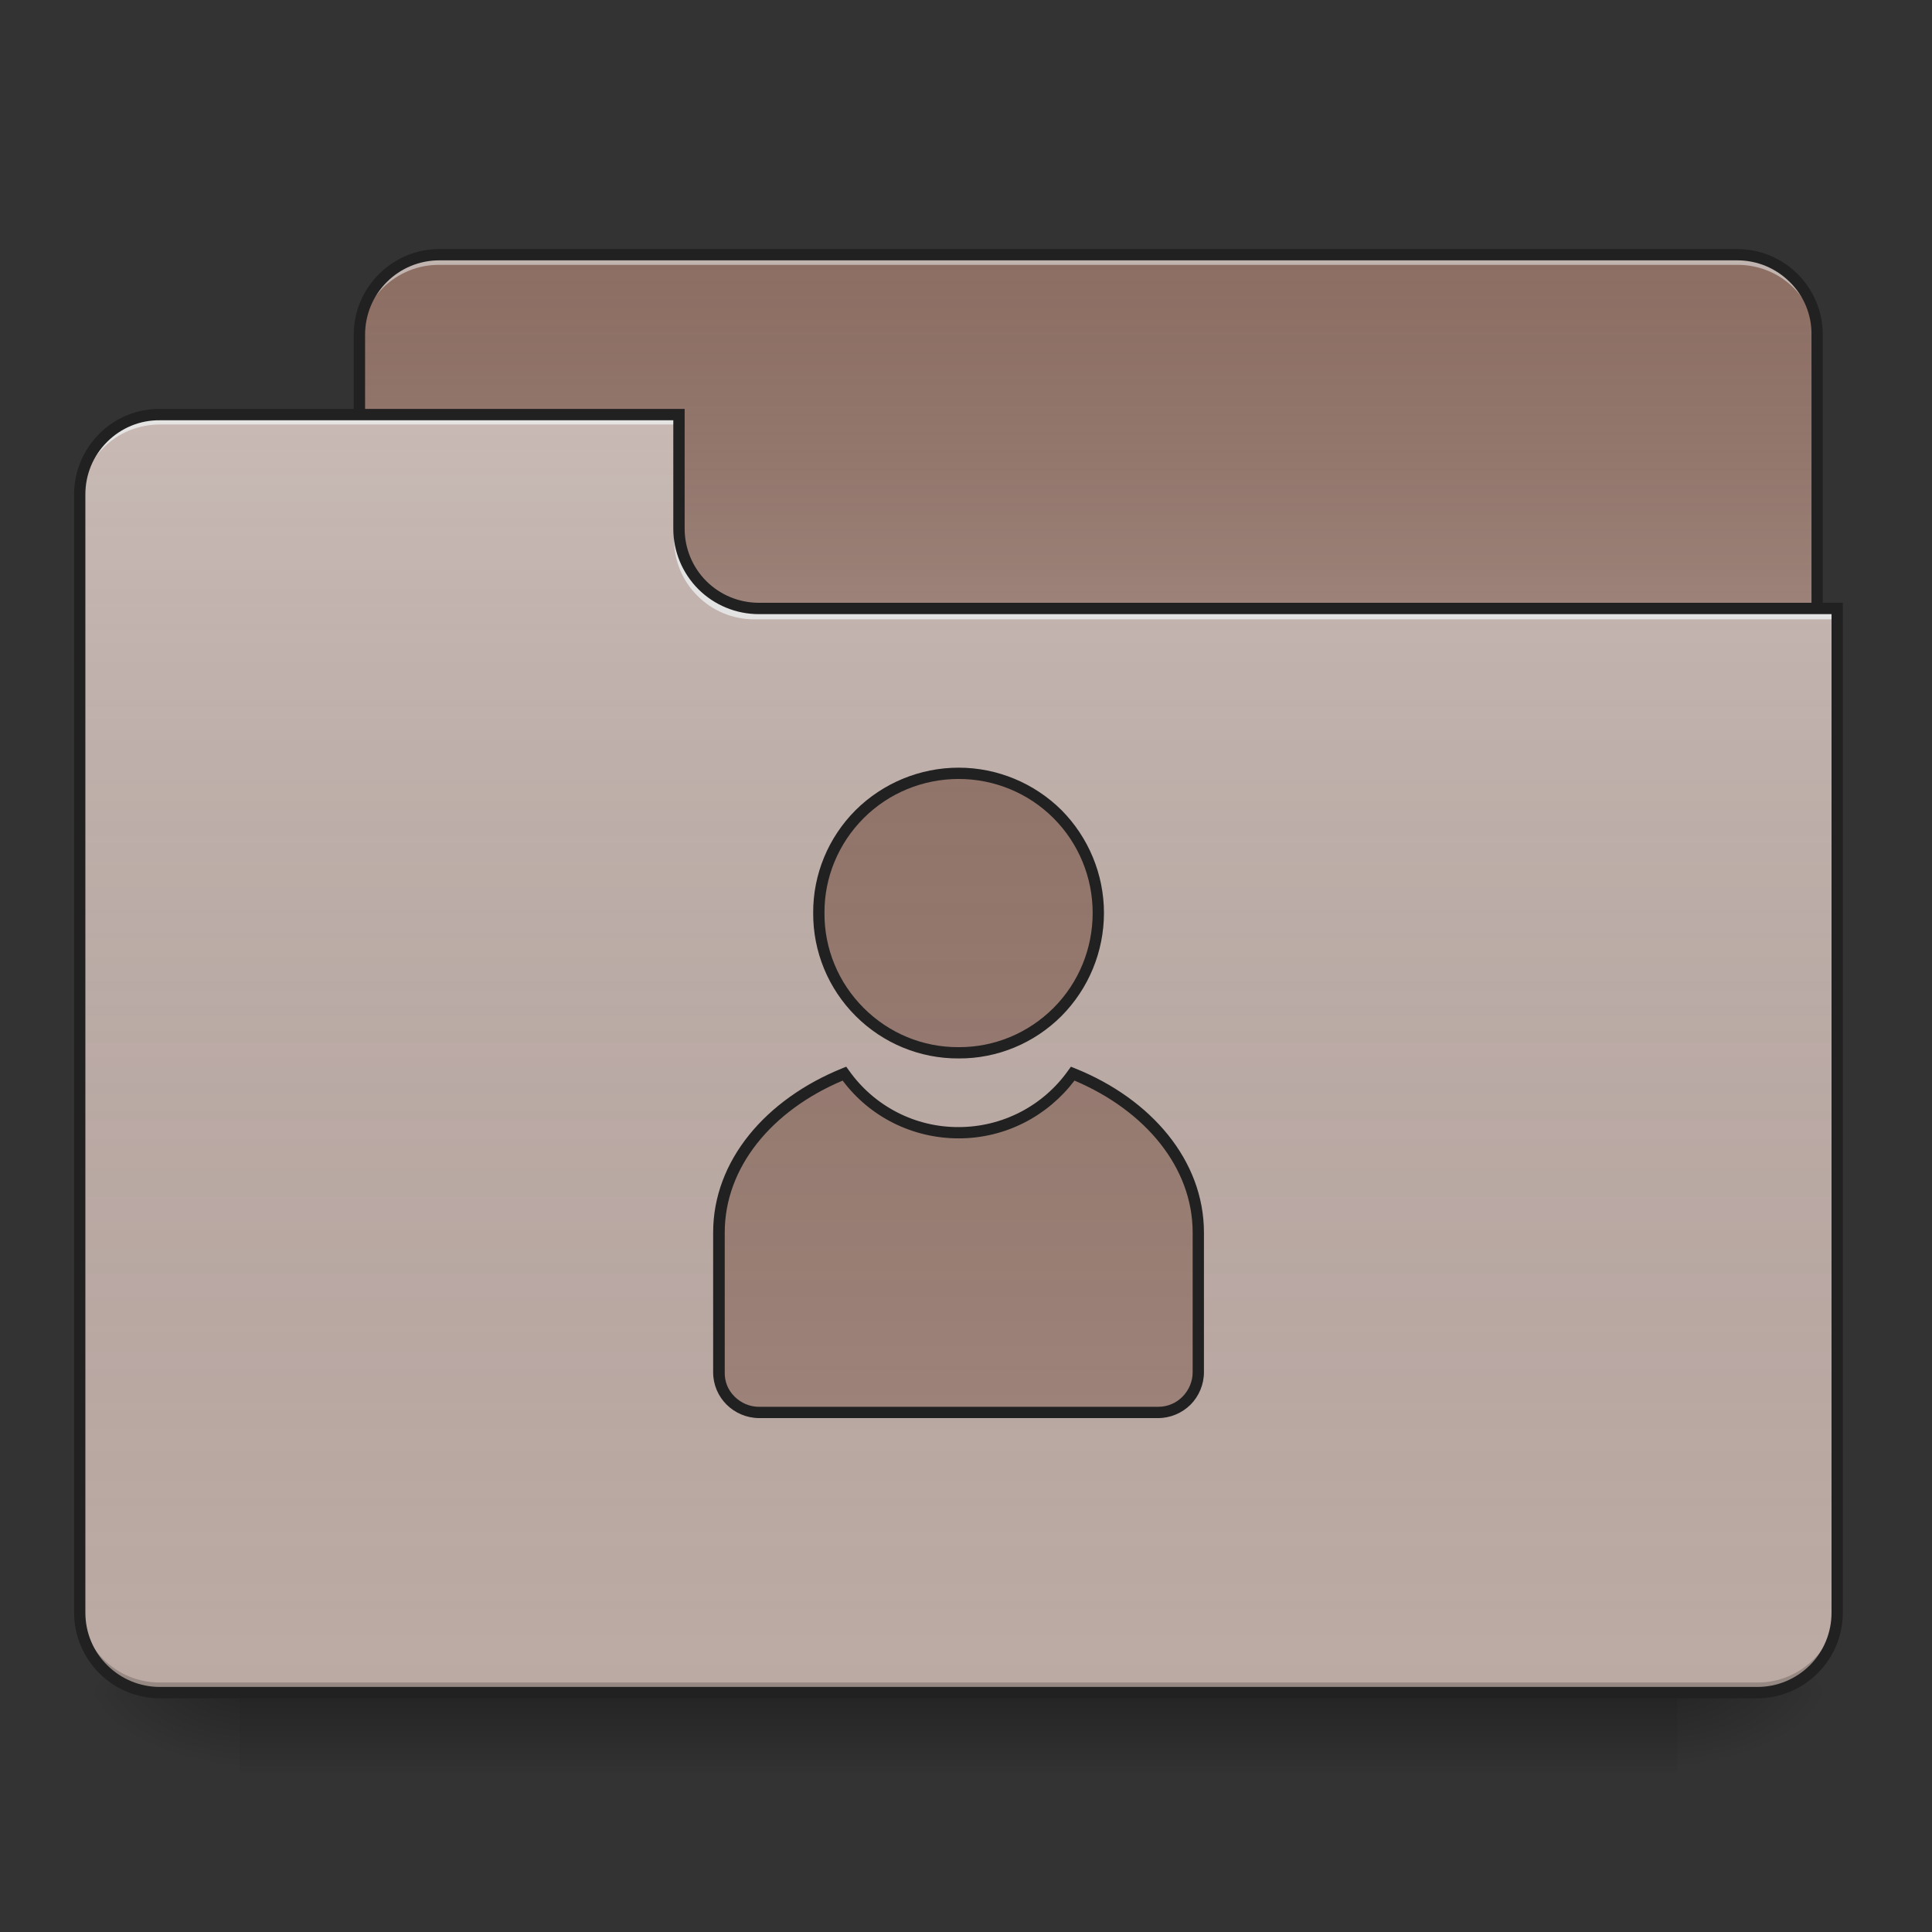 
<svg xmlns="http://www.w3.org/2000/svg" xmlns:xlink="http://www.w3.org/1999/xlink" width="32px" height="32px" viewBox="0 0 32 32" version="1.1">
<rect x="0" y="0" width="32" height="32" fill="#333333" stroke="none"/>
<defs>
<linearGradient id="linear0" gradientUnits="userSpaceOnUse" x1="254" y1="233.5" x2="254" y2="254.667" gradientTransform="matrix(0.063,0,0,0.063,0,13.439)">
<stop offset="0" style="stop-color:rgb(0%,0%,0%);stop-opacity:0.275;"/>
<stop offset="1" style="stop-color:rgb(0%,0%,0%);stop-opacity:0;"/>
</linearGradient>
<radialGradient id="radial0" gradientUnits="userSpaceOnUse" cx="450.909" cy="189.579" fx="450.909" fy="189.579" r="21.167" gradientTransform="matrix(0,-0.078,-0.141,0,54.115,63.595)">
<stop offset="0" style="stop-color:rgb(0%,0%,0%);stop-opacity:0.314;"/>
<stop offset="0.222" style="stop-color:rgb(0%,0%,0%);stop-opacity:0.275;"/>
<stop offset="1" style="stop-color:rgb(0%,0%,0%);stop-opacity:0;"/>
</radialGradient>
<radialGradient id="radial1" gradientUnits="userSpaceOnUse" cx="450.909" cy="189.579" fx="450.909" fy="189.579" r="21.167" gradientTransform="matrix(0,0.078,0.141,0,-22.362,-7.527)">
<stop offset="0" style="stop-color:rgb(0%,0%,0%);stop-opacity:0.314;"/>
<stop offset="0.222" style="stop-color:rgb(0%,0%,0%);stop-opacity:0.275;"/>
<stop offset="1" style="stop-color:rgb(0%,0%,0%);stop-opacity:0;"/>
</radialGradient>
<radialGradient id="radial2" gradientUnits="userSpaceOnUse" cx="450.909" cy="189.579" fx="450.909" fy="189.579" r="21.167" gradientTransform="matrix(0,-0.078,0.141,0,-22.362,63.595)">
<stop offset="0" style="stop-color:rgb(0%,0%,0%);stop-opacity:0.314;"/>
<stop offset="0.222" style="stop-color:rgb(0%,0%,0%);stop-opacity:0.275;"/>
<stop offset="1" style="stop-color:rgb(0%,0%,0%);stop-opacity:0;"/>
</radialGradient>
<radialGradient id="radial3" gradientUnits="userSpaceOnUse" cx="450.909" cy="189.579" fx="450.909" fy="189.579" r="21.167" gradientTransform="matrix(0,0.078,-0.141,0,54.115,-7.527)">
<stop offset="0" style="stop-color:rgb(0%,0%,0%);stop-opacity:0.314;"/>
<stop offset="0.222" style="stop-color:rgb(0%,0%,0%);stop-opacity:0.275;"/>
<stop offset="1" style="stop-color:rgb(0%,0%,0%);stop-opacity:0;"/>
</radialGradient>
<linearGradient id="linear1" gradientUnits="userSpaceOnUse" x1="254" y1="-147.5" x2="254" y2="-31.083" gradientTransform="matrix(0.063,0,0,0.063,0,13.439)">
<stop offset="0" style="stop-color:rgb(64.314%,64.314%,64.314%);stop-opacity:0;"/>
<stop offset="1" style="stop-color:rgb(100%,100%,100%);stop-opacity:0.196;"/>
</linearGradient>
<linearGradient id="linear2" gradientUnits="userSpaceOnUse" x1="254" y1="233.5" x2="254" y2="-105.167" gradientTransform="matrix(0.063,0,0,0.063,0,13.439)">
<stop offset="0" style="stop-color:rgb(34.51%,34.51%,34.51%);stop-opacity:0;"/>
<stop offset="1" style="stop-color:rgb(98.039%,98.039%,98.039%);stop-opacity:0.196;"/>
</linearGradient>
<linearGradient id="linear3" gradientUnits="userSpaceOnUse" x1="254" y1="-147.5" x2="254" y2="233.5" gradientTransform="matrix(0.063,0,0,0.063,0,13.439)">
<stop offset="0" style="stop-color:rgb(64.314%,64.314%,64.314%);stop-opacity:0;"/>
<stop offset="1" style="stop-color:rgb(100%,100%,100%);stop-opacity:0.196;"/>
</linearGradient>
</defs>
<g id="surface1">
<path style=" stroke:none;fill-rule:nonzero;fill:url(#linear0);" d="M 3.969 28.031 L 27.781 28.031 L 27.781 29.359 L 3.969 29.359 Z M 3.969 28.031 "/>
<path style=" stroke:none;fill-rule:nonzero;fill:url(#radial0);" d="M 27.781 28.031 L 30.43 28.031 L 30.43 26.711 L 27.781 26.711 Z M 27.781 28.031 "/>
<path style=" stroke:none;fill-rule:nonzero;fill:url(#radial1);" d="M 3.969 28.031 L 1.32 28.031 L 1.32 29.359 L 3.969 29.359 Z M 3.969 28.031 "/>
<path style=" stroke:none;fill-rule:nonzero;fill:url(#radial2);" d="M 3.969 28.031 L 1.32 28.031 L 1.32 26.711 L 3.969 26.711 Z M 3.969 28.031 "/>
<path style=" stroke:none;fill-rule:nonzero;fill:url(#radial3);" d="M 27.781 28.031 L 30.43 28.031 L 30.43 29.359 L 27.781 29.359 Z M 27.781 28.031 "/>
<path style=" stroke:none;fill-rule:nonzero;fill:rgb(55.294%,43.137%,38.824%);fill-opacity:1;" d="M 7.277 4.219 L 28.773 4.219 C 29.125 4.219 29.465 4.359 29.711 4.605 C 29.961 4.855 30.098 5.191 30.098 5.543 L 30.098 10.504 C 30.098 11.234 29.504 11.828 28.773 11.824 L 7.277 11.824 C 6.547 11.828 5.953 11.234 5.953 10.504 L 5.953 5.543 C 5.953 4.812 6.547 4.219 7.277 4.219 Z M 7.277 4.219 "/>
<path style=" stroke:none;fill-rule:nonzero;fill:url(#linear1);" d="M 7.277 4.219 L 28.773 4.219 C 29.125 4.219 29.465 4.359 29.711 4.605 C 29.961 4.855 30.098 5.191 30.098 5.543 L 30.098 10.504 C 30.098 11.234 29.504 11.828 28.773 11.824 L 7.277 11.824 C 6.547 11.828 5.953 11.234 5.953 10.504 L 5.953 5.543 C 5.953 4.812 6.547 4.219 7.277 4.219 Z M 7.277 4.219 "/>
<path style=" stroke:none;fill-rule:nonzero;fill:rgb(90.196%,90.196%,90.196%);fill-opacity:0.588;" d="M 7.277 4.219 C 6.926 4.219 6.59 4.355 6.34 4.605 C 6.09 4.855 5.953 5.191 5.953 5.543 L 5.953 5.707 C 5.953 5.355 6.094 5.02 6.34 4.77 C 6.59 4.523 6.926 4.383 7.277 4.387 L 28.773 4.387 C 29.125 4.383 29.465 4.523 29.711 4.77 C 29.961 5.02 30.098 5.355 30.098 5.707 L 30.098 5.543 C 30.102 5.191 29.961 4.855 29.711 4.605 C 29.465 4.355 29.125 4.219 28.773 4.219 Z M 7.277 4.219 "/>
<path style=" stroke:none;fill-rule:nonzero;fill:rgb(12.941%,12.941%,12.941%);fill-opacity:1;" d="M 7.277 4.125 C 6.496 4.125 5.859 4.762 5.859 5.543 L 5.859 10.504 C 5.859 10.879 6.008 11.242 6.273 11.508 C 6.539 11.773 6.902 11.922 7.277 11.922 L 28.773 11.922 C 29.152 11.922 29.512 11.773 29.777 11.508 C 30.043 11.242 30.191 10.879 30.191 10.504 L 30.191 5.543 C 30.191 4.762 29.559 4.125 28.773 4.125 Z M 7.277 4.312 L 28.773 4.312 C 29.102 4.312 29.414 4.441 29.645 4.672 C 29.879 4.902 30.008 5.215 30.004 5.543 L 30.004 10.504 C 30.008 10.832 29.875 11.145 29.645 11.375 C 29.414 11.605 29.102 11.734 28.773 11.734 L 7.277 11.734 C 6.949 11.734 6.637 11.605 6.406 11.375 C 6.176 11.145 6.047 10.832 6.047 10.504 L 6.047 5.543 C 6.047 5.215 6.176 4.902 6.406 4.672 C 6.637 4.441 6.949 4.312 7.277 4.312 Z M 7.277 4.312 "/>
<path style=" stroke:none;fill-rule:nonzero;fill:rgb(73.725%,66.667%,64.314%);fill-opacity:1;" d="M 2.648 6.863 C 2.297 6.863 1.957 7.004 1.711 7.25 C 1.461 7.5 1.32 7.836 1.324 8.188 L 1.324 26.711 C 1.32 27.062 1.461 27.398 1.711 27.648 C 1.957 27.895 2.297 28.035 2.648 28.031 L 29.109 28.031 C 29.457 28.035 29.797 27.895 30.043 27.648 C 30.293 27.398 30.43 27.062 30.43 26.711 L 30.43 10.172 L 12.57 10.172 C 12.219 10.172 11.879 10.035 11.633 9.785 C 11.383 9.539 11.246 9.199 11.246 8.848 L 11.246 6.863 Z M 2.648 6.863 "/>
<path style=" stroke:none;fill-rule:nonzero;fill:url(#linear2);" d="M 2.648 6.863 C 2.297 6.863 1.957 7.004 1.711 7.25 C 1.461 7.5 1.32 7.836 1.324 8.188 L 1.324 26.711 C 1.32 27.062 1.461 27.398 1.711 27.648 C 1.957 27.895 2.297 28.035 2.648 28.031 L 29.109 28.031 C 29.457 28.035 29.797 27.895 30.043 27.648 C 30.293 27.398 30.43 27.062 30.43 26.711 L 30.43 10.172 L 12.57 10.172 C 12.219 10.172 11.879 10.035 11.633 9.785 C 11.383 9.539 11.246 9.199 11.246 8.848 L 11.246 6.863 Z M 2.648 6.863 "/>
<path style=" stroke:none;fill-rule:nonzero;fill:rgb(0%,0%,0%);fill-opacity:0.196;" d="M 2.648 28.031 C 2.297 28.035 1.957 27.895 1.711 27.648 C 1.461 27.398 1.32 27.062 1.324 26.711 L 1.324 26.547 C 1.32 26.895 1.461 27.234 1.711 27.48 C 1.957 27.73 2.297 27.871 2.648 27.867 L 29.109 27.867 C 29.457 27.871 29.797 27.73 30.043 27.48 C 30.293 27.234 30.43 26.895 30.43 26.547 L 30.43 26.711 C 30.43 27.062 30.293 27.398 30.043 27.648 C 29.797 27.895 29.457 28.035 29.109 28.031 Z M 2.648 28.031 "/>
<path style=" stroke:none;fill-rule:nonzero;fill:rgb(90.196%,90.196%,90.196%);fill-opacity:0.937;" d="M 2.648 6.863 C 2.297 6.863 1.957 7.004 1.711 7.25 C 1.461 7.5 1.32 7.836 1.324 8.188 L 1.324 8.352 C 1.32 8.004 1.461 7.664 1.711 7.418 C 1.957 7.168 2.297 7.031 2.648 7.031 L 11.246 7.031 L 11.246 6.863 Z M 12.488 10.258 C 12.137 10.258 11.797 10.117 11.551 9.867 C 11.301 9.621 11.164 9.281 11.164 8.93 L 11.164 8.766 C 11.164 9.117 11.301 9.457 11.551 9.703 C 11.797 9.953 12.137 10.09 12.488 10.09 L 30.43 10.09 L 30.43 10.258 Z M 12.488 10.258 "/>
<path style=" stroke:none;fill-rule:nonzero;fill:rgb(12.941%,12.941%,12.941%);fill-opacity:1;" d="M 2.648 6.773 C 2.27 6.77 1.91 6.918 1.645 7.184 C 1.379 7.449 1.227 7.812 1.227 8.188 L 1.227 26.711 C 1.227 27.086 1.379 27.449 1.645 27.715 C 1.91 27.98 2.27 28.129 2.648 28.129 L 29.109 28.129 C 29.484 28.129 29.844 27.977 30.109 27.711 C 30.375 27.445 30.523 27.086 30.523 26.711 L 30.523 9.984 L 12.57 9.984 C 12.242 9.984 11.93 9.855 11.699 9.625 C 11.469 9.395 11.34 9.082 11.34 8.758 L 11.34 6.773 Z M 2.648 6.961 L 11.152 6.961 L 11.152 8.758 C 11.152 9.133 11.301 9.492 11.566 9.758 C 11.832 10.023 12.191 10.172 12.57 10.172 L 30.336 10.172 L 30.336 26.711 C 30.336 27.039 30.207 27.352 29.977 27.582 C 29.746 27.812 29.434 27.941 29.109 27.941 L 2.648 27.941 C 2.32 27.941 2.008 27.812 1.777 27.582 C 1.543 27.352 1.414 27.039 1.414 26.711 L 1.414 8.188 C 1.414 7.859 1.543 7.547 1.777 7.316 C 2.008 7.086 2.32 6.957 2.648 6.961 Z M 2.648 6.961 "/>
<path style=" stroke:none;fill-rule:nonzero;fill:rgb(55.294%,43.137%,38.824%);fill-opacity:1;" d="M 15.879 12.809 C 15.262 12.809 14.672 13.051 14.238 13.484 C 13.805 13.918 13.559 14.508 13.559 15.125 C 13.559 15.738 13.805 16.328 14.238 16.762 C 14.672 17.199 15.262 17.441 15.879 17.441 C 16.492 17.441 17.082 17.195 17.516 16.762 C 17.949 16.328 18.191 15.738 18.191 15.121 C 18.191 14.508 17.949 13.918 17.516 13.484 C 17.082 13.051 16.492 12.805 15.875 12.809 Z M 13.984 17.785 C 12.746 18.281 11.906 19.273 11.906 20.414 L 11.906 22.73 C 11.906 23.098 12.203 23.391 12.566 23.391 L 19.184 23.391 C 19.359 23.395 19.527 23.324 19.652 23.199 C 19.777 23.074 19.848 22.906 19.844 22.73 L 19.844 20.414 C 19.844 19.273 19.004 18.281 17.77 17.781 C 17.336 18.398 16.629 18.762 15.879 18.762 C 15.094 18.762 14.402 18.375 13.984 17.781 Z M 13.984 17.785 "/>
<path style=" stroke:none;fill-rule:nonzero;fill:url(#linear3);" d="M 15.879 12.809 C 15.262 12.809 14.672 13.051 14.238 13.484 C 13.805 13.918 13.559 14.508 13.559 15.125 C 13.559 15.738 13.805 16.328 14.238 16.762 C 14.672 17.199 15.262 17.441 15.879 17.441 C 16.492 17.441 17.082 17.195 17.516 16.762 C 17.949 16.328 18.191 15.738 18.191 15.121 C 18.191 14.508 17.949 13.918 17.516 13.484 C 17.082 13.051 16.492 12.805 15.875 12.809 Z M 13.984 17.785 C 12.746 18.281 11.906 19.273 11.906 20.414 L 11.906 22.73 C 11.906 23.098 12.203 23.391 12.566 23.391 L 19.184 23.391 C 19.359 23.395 19.527 23.324 19.652 23.199 C 19.777 23.074 19.848 22.906 19.844 22.73 L 19.844 20.414 C 19.844 19.273 19.004 18.281 17.77 17.781 C 17.336 18.398 16.629 18.762 15.879 18.762 C 15.094 18.762 14.402 18.375 13.984 17.781 Z M 13.984 17.785 "/>
<path style=" stroke:none;fill-rule:nonzero;fill:rgb(12.941%,12.941%,12.941%);fill-opacity:1;" d="M 15.879 12.715 C 15.238 12.715 14.625 12.969 14.172 13.418 C 13.719 13.871 13.465 14.484 13.469 15.121 C 13.465 15.762 13.719 16.375 14.172 16.828 C 14.625 17.281 15.238 17.535 15.879 17.531 C 16.516 17.535 17.129 17.281 17.582 16.828 C 18.031 16.375 18.285 15.762 18.285 15.121 C 18.285 14.484 18.031 13.871 17.582 13.418 C 17.129 12.969 16.516 12.715 15.879 12.715 Z M 15.879 12.902 C 16.465 12.902 17.031 13.133 17.449 13.551 C 17.867 13.969 18.098 14.535 18.098 15.121 C 18.098 15.711 17.867 16.277 17.449 16.695 C 17.031 17.113 16.465 17.348 15.879 17.344 C 15.285 17.348 14.723 17.113 14.305 16.695 C 13.887 16.277 13.652 15.715 13.656 15.121 C 13.652 14.535 13.887 13.969 14.305 13.551 C 14.723 13.133 15.289 12.902 15.879 12.902 Z M 14.016 17.668 L 13.949 17.695 C 12.684 18.207 11.812 19.223 11.812 20.414 L 11.812 22.73 C 11.812 23.148 12.152 23.484 12.57 23.488 L 19.184 23.488 C 19.383 23.488 19.578 23.406 19.719 23.266 C 19.859 23.125 19.941 22.93 19.941 22.73 L 19.941 20.414 C 19.941 19.223 19.07 18.203 17.805 17.695 L 17.738 17.668 L 17.695 17.727 C 17.277 18.32 16.598 18.668 15.879 18.668 C 15.156 18.672 14.477 18.32 14.059 17.727 Z M 17.797 17.898 C 18.969 18.395 19.754 19.336 19.754 20.414 L 19.754 22.73 C 19.754 22.883 19.691 23.027 19.586 23.133 C 19.48 23.242 19.336 23.301 19.184 23.301 L 12.57 23.301 C 12.418 23.301 12.273 23.238 12.168 23.133 C 12.059 23.027 12 22.883 12.004 22.73 L 12.004 20.414 C 12.004 19.336 12.781 18.395 13.957 17.898 C 14.41 18.504 15.121 18.855 15.879 18.855 C 16.66 18.855 17.355 18.48 17.797 17.898 Z M 17.797 17.898 "/>
</g>
</svg>
